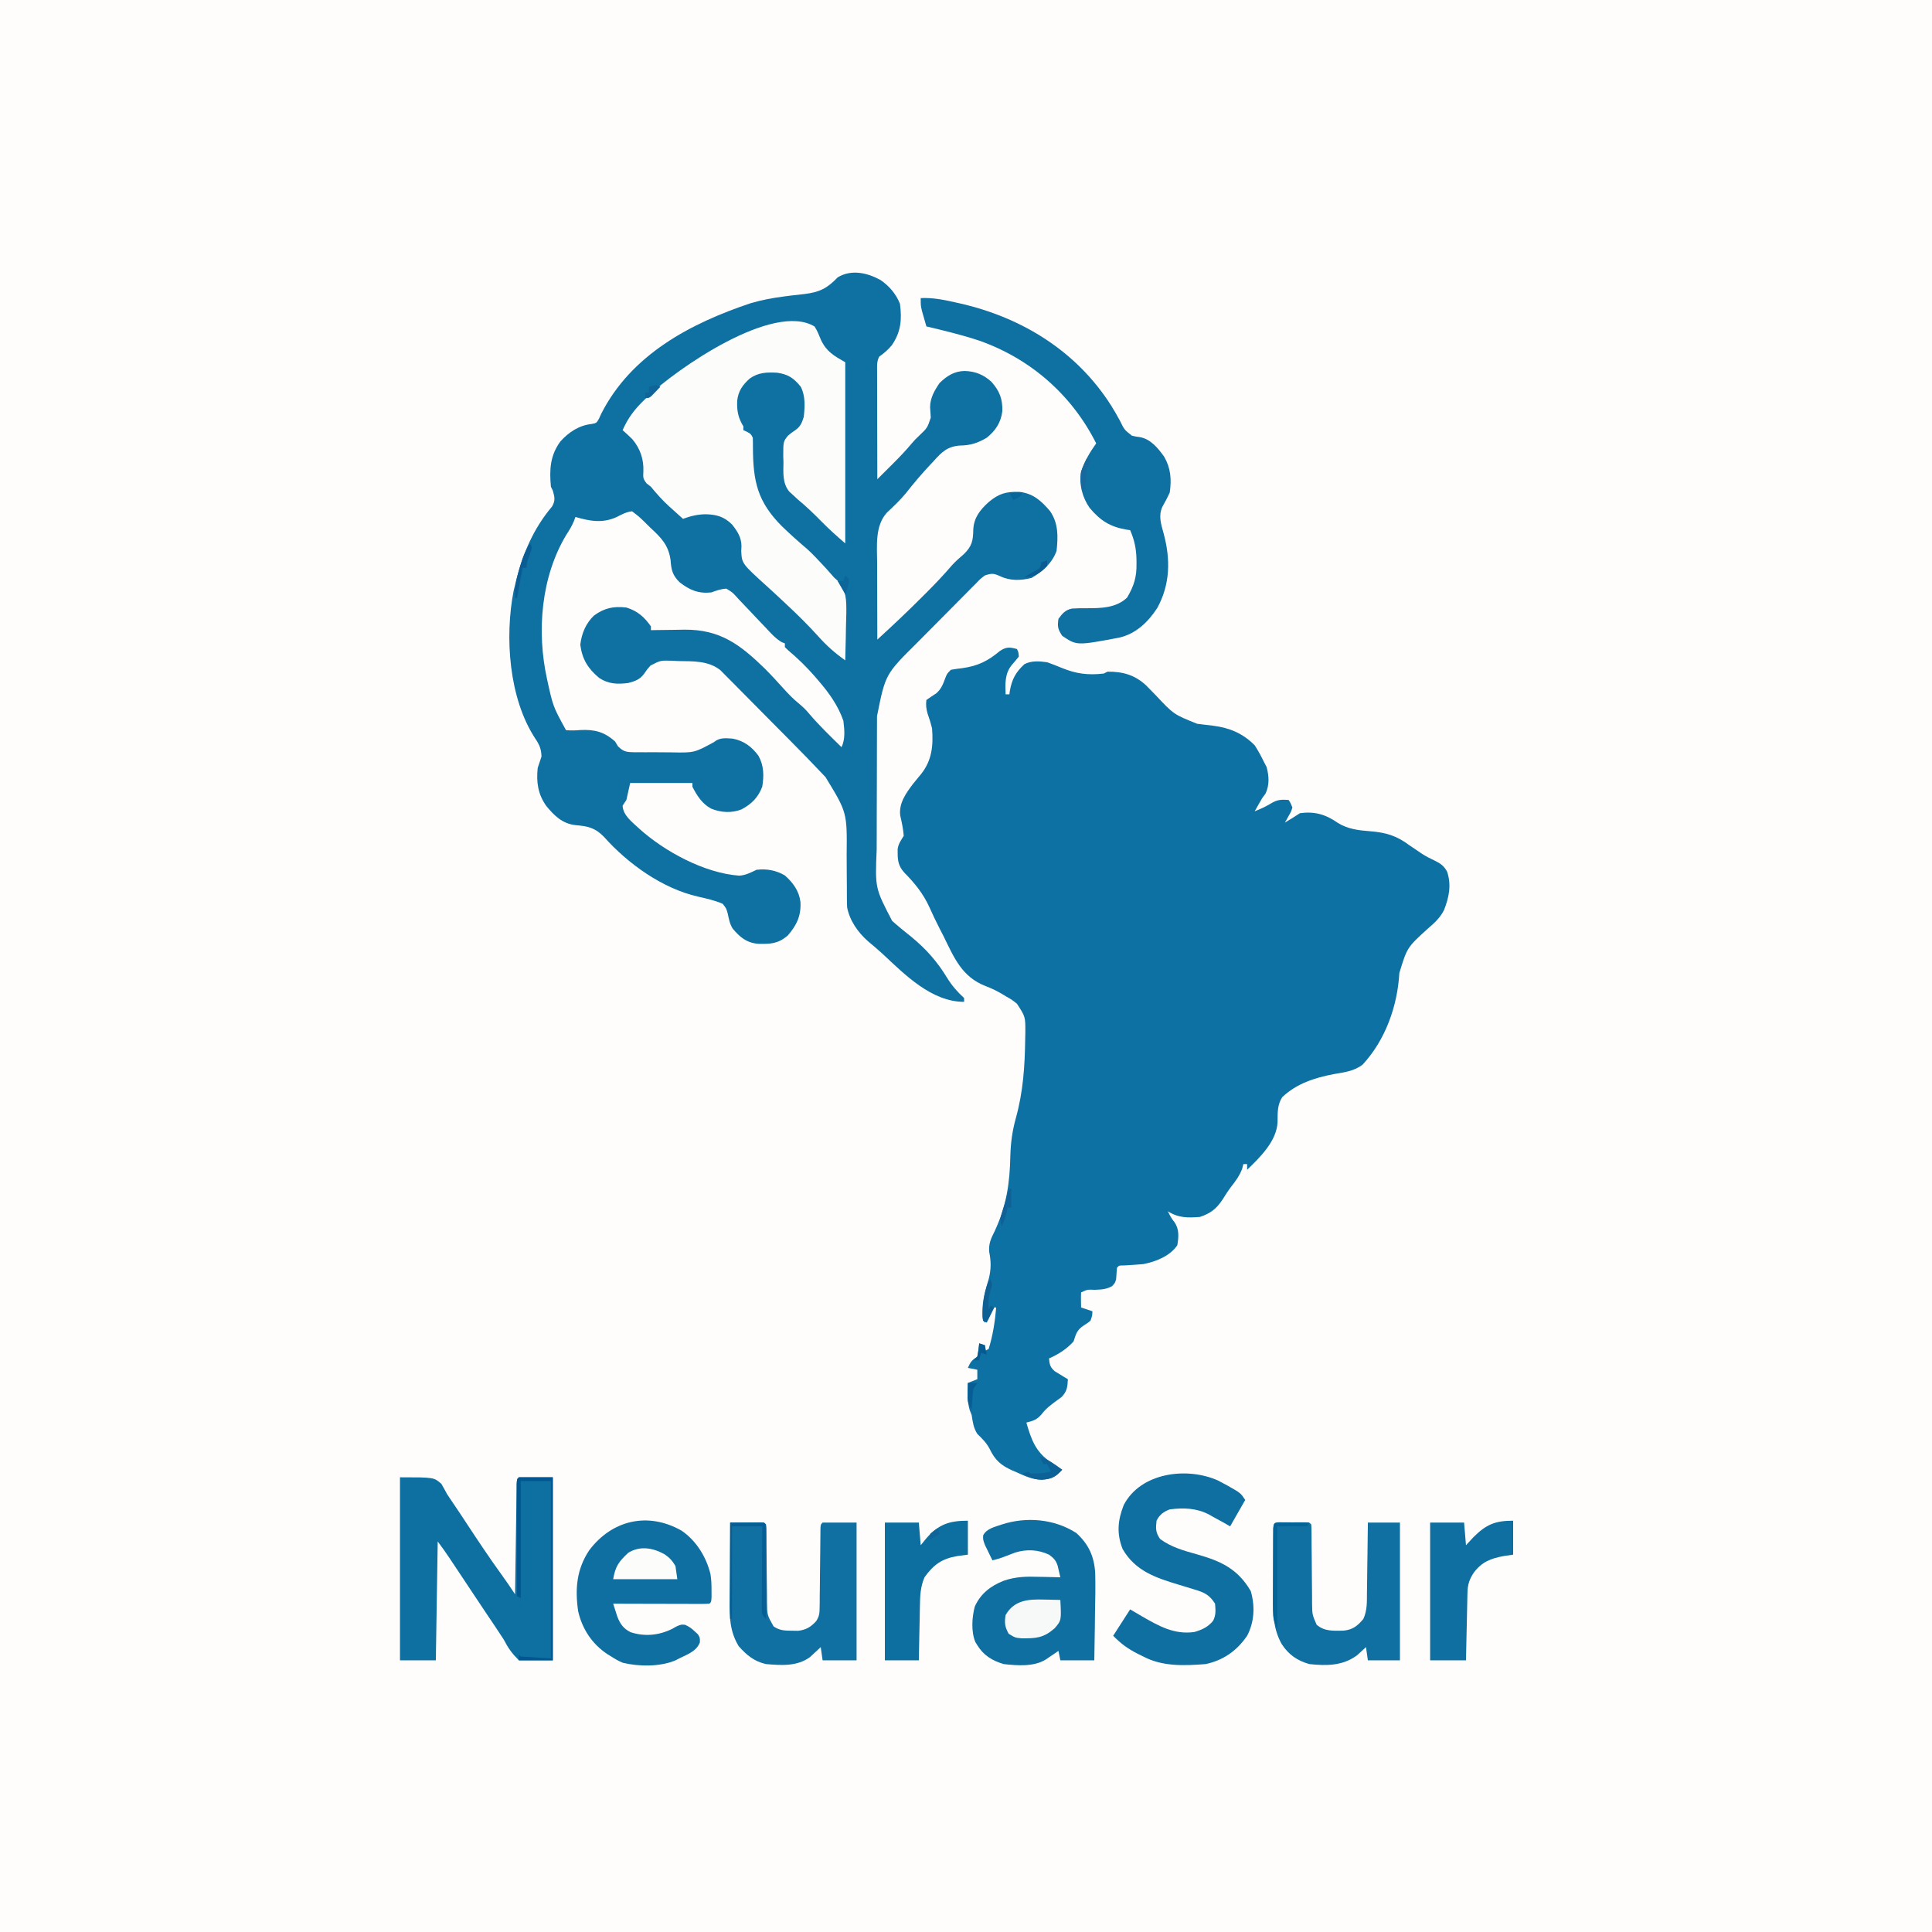 <?xml version="1.0" encoding="UTF-8"?>
<svg version="1.1" xmlns="http://www.w3.org/2000/svg" width="1024" height="1024">
<rect width="100%" height="100%" fill="#333333" stroke="none"/>
<path d="M0 0 C337.92 0 675.84 0 1024 0 C1024 337.92 1024 675.84 1024 1024 C686.08 1024 348.16 1024 0 1024 C0 686.08 0 348.16 0 0 Z " fill="#FEFDFC" transform="translate(0,0)"/>
<path d="M0 0 C0.812 1.625 0.812 1.625 1 4 C-0.21 5.504 -1.428 7.003 -2.719 8.438 C-6.504 13.054 -6.194 18.369 -6 24 C-5.34 24 -4.68 24 -4 24 C-3.925 23.432 -3.85 22.863 -3.773 22.277 C-2.721 16.099 -0.642 12.238 4 8 C7.839 6.08 11.822 6.427 16 7 C18.626 7.944 21.179 8.927 23.75 10 C31.334 13.142 37.735 13.946 46 13 C46.66 12.67 47.32 12.34 48 12 C56.124 11.924 62.436 13.722 68.438 19.242 C70.156 20.966 71.858 22.708 73.543 24.465 C83.095 34.635 83.095 34.635 95.508 39.613 C96.413 39.727 97.318 39.841 98.25 39.959 C100.142 40.192 102.035 40.416 103.93 40.631 C112.748 41.77 119.628 44.628 126 51 C127.904 53.896 129.484 56.887 131 60 C131.433 60.825 131.866 61.65 132.312 62.5 C133.629 67.286 133.907 72.095 131.75 76.625 C131.173 77.409 130.595 78.192 130 79 C129.258 80.263 128.529 81.535 127.812 82.812 C127.214 83.864 126.616 84.916 126 86 C130.944 83.968 130.944 83.968 135.562 81.312 C138.545 79.706 140.662 79.767 144 80 C145.117 81.734 145.117 81.734 146 84 C145.32 86.141 145.32 86.141 144.125 88.25 C143.736 88.956 143.346 89.663 142.945 90.391 C142.477 91.187 142.477 91.187 142 92 C144.712 90.387 147.374 88.751 150 87 C157.689 85.965 163.579 87.598 169.938 92.062 C175.272 95.437 181.067 96.111 187.24 96.581 C195.549 97.239 201.229 98.916 208 104 C209.536 105.05 211.078 106.092 212.625 107.125 C213.352 107.62 214.079 108.115 214.828 108.625 C216.957 109.973 219.094 111.059 221.375 112.125 C224.47 113.608 226.305 114.909 228 118 C230.363 125.089 229.027 131.589 226.336 138.422 C224.258 142.433 221.4 145.096 218 148 C206.829 158.121 206.829 158.121 202.688 171.688 C201.69 189.272 195.316 207.165 183.273 220.215 C178.75 223.767 173.421 224.353 167.875 225.312 C157.807 227.236 148.227 230.324 140.633 237.496 C137.926 241.647 138.204 245.835 138.137 250.676 C137.722 260.752 128.924 269.342 122 276 C122 275.01 122 274.02 122 273 C121.34 273 120.68 273 120 273 C119.794 273.825 119.588 274.65 119.375 275.5 C117.912 279.225 116.1 281.737 113.641 284.848 C111.944 287.074 110.481 289.376 109 291.75 C105.779 296.653 102.631 299.123 97 301 C90.659 301.518 85.503 301.569 80 298 C81.015 300.186 81.984 301.981 83.543 303.832 C86.086 307.616 85.734 311.619 85 316 C81.122 321.755 73.699 324.68 67 326 C63.603 326.299 60.205 326.507 56.801 326.719 C54.097 326.692 54.097 326.692 53 328 C52.839 329.996 52.681 331.993 52.574 333.992 C52 336 52 336 50.375 337.719 C47.285 339.386 44.807 339.476 41.312 339.625 C37.338 339.455 37.338 339.455 34 341 C33.929 342.352 33.916 343.708 33.938 345.062 C33.958 346.362 33.979 347.661 34 349 C35.98 349.66 37.96 350.32 40 351 C39.938 353.188 39.938 353.188 39 356 C37.445 357.234 37.445 357.234 35.562 358.438 C31.831 360.85 31.379 362.778 30 367 C26.319 371.077 22.018 373.797 17 376 C17.304 379.245 17.563 380.619 20.066 382.801 C20.89 383.3 21.714 383.799 22.562 384.312 C23.389 384.824 24.215 385.336 25.066 385.863 C26.024 386.426 26.024 386.426 27 387 C26.78 391.213 26.602 393.369 23.637 396.477 C22.663 397.186 21.69 397.895 20.688 398.625 C17.688 400.844 15.26 402.653 13.02 405.648 C10.578 408.491 8.584 409.104 5 410 C7.606 419.035 9.915 425.626 18 431 C18.61 431.429 19.219 431.859 19.848 432.301 C21.208 433.236 22.6 434.125 24 435 C20.521 438.719 18.566 439.873 13.391 440.293 C8.325 440.222 4.287 438.419 -0.25 436.312 C-1.039 435.973 -1.828 435.633 -2.641 435.283 C-8.483 432.643 -11.617 429.887 -14.438 424 C-16.18 420.655 -18.314 418.617 -21 416 C-23.061 412.805 -23.405 409.722 -24 406 C-24.351 405.113 -24.701 404.226 -25.062 403.312 C-26.411 398.546 -26.158 393.921 -26 389 C-24.35 388.34 -22.7 387.68 -21 387 C-21 385.35 -21 383.7 -21 382 C-22.65 381.67 -24.3 381.34 -26 381 C-24.63 377.839 -24.011 377.007 -21 375 C-20.264 371.432 -20.264 371.432 -20 368 C-19.01 368.33 -18.02 368.66 -17 369 C-17 369.99 -17 370.98 -17 372 C-16.34 371.67 -15.68 371.34 -15 371 C-12.775 363.847 -11.631 356.448 -11 349 C-11.66 349 -12.32 349 -13 349 C-13.289 349.949 -13.578 350.897 -13.875 351.875 C-15 355 -15 355 -17 357 C-18.627 355.373 -18.249 353.626 -18.312 351.375 C-18.288 345.097 -16.696 339.523 -14.875 333.578 C-13.668 328.642 -13.698 324.501 -14.699 319.527 C-15.073 315.144 -13.74 312.362 -11.812 308.562 C-5.548 295.077 -3.782 283.239 -3.5 268.498 C-3.298 261.545 -2.423 255.26 -0.562 248.562 C3.295 234.626 4.178 221.198 4.375 206.75 C4.401 205.583 4.427 204.415 4.454 203.213 C4.478 194.86 4.478 194.86 0 188 C-2.729 185.835 -2.729 185.835 -5.875 184.062 C-6.44 183.717 -7.005 183.371 -7.588 183.014 C-10.539 181.25 -13.306 179.885 -16.543 178.672 C-29.208 173.78 -33.274 163.659 -39 152 C-39.619 150.793 -40.241 149.587 -40.867 148.383 C-42.782 144.642 -44.612 140.884 -46.301 137.035 C-49.712 129.568 -54.015 124.278 -59.707 118.496 C-63.278 114.609 -63.263 111.233 -63.238 106.203 C-62.923 103.292 -61.5 101.479 -60 99 C-60.281 95.276 -61.04 91.826 -61.875 88.188 C-62.641 81.667 -58.78 76.343 -54.988 71.352 C-53.602 69.645 -52.206 67.945 -50.801 66.254 C-44.983 58.973 -44.276 51.019 -45 42 C-45.643 39.358 -46.42 36.846 -47.344 34.289 C-48.092 31.68 -48.341 29.698 -48 27 C-46.29 25.816 -44.574 24.639 -42.816 23.527 C-40.029 21.183 -39.07 18.343 -37.824 14.988 C-37 13 -37 13 -35 11 C-32.97 10.638 -30.924 10.358 -28.875 10.125 C-20.585 8.954 -15.385 6.321 -9 1 C-5.661 -1.191 -3.821 -1.061 0 0 Z " fill="#0E71A3" transform="translate(539,344)"/>
<path d="M0 0 C4.589 3.165 8.196 7.36 10.266 12.562 C11.365 20.959 10.792 27.542 5.93 34.57 C3.942 36.95 1.821 38.81 -0.734 40.562 C-2.108 43.309 -1.854 45.499 -1.848 48.573 C-1.848 49.834 -1.848 51.095 -1.848 52.394 C-1.843 53.776 -1.837 55.158 -1.832 56.539 C-1.83 57.949 -1.829 59.358 -1.828 60.768 C-1.824 64.48 -1.814 68.192 -1.803 71.904 C-1.793 75.691 -1.788 79.478 -1.783 83.266 C-1.772 90.698 -1.755 98.13 -1.734 105.562 C0.354 103.486 2.441 101.407 4.527 99.328 C5.115 98.744 5.704 98.159 6.309 97.557 C9.903 93.973 13.387 90.348 16.633 86.441 C18.266 84.562 18.266 84.562 20.461 82.465 C24.776 78.362 24.776 78.362 26.594 72.898 C26.5 71.045 26.38 69.193 26.234 67.344 C26.29 62.422 28.541 58.559 31.266 54.562 C35.122 50.8 39.05 48.286 44.516 48.188 C50.165 48.336 54.646 50.135 58.805 53.988 C63.073 58.819 64.71 63.055 64.516 69.512 C63.78 75.548 60.909 79.827 56.266 83.562 C51.53 86.398 47.49 87.674 41.969 87.711 C35.364 88.242 32.424 91.142 28.141 95.938 C27.112 97.026 27.112 97.026 26.062 98.137 C21.596 102.917 17.391 107.878 13.363 113.031 C10.295 116.733 6.839 119.991 3.332 123.273 C-3.077 130.373 -1.873 140.895 -1.832 149.84 C-1.831 151.006 -1.829 152.173 -1.828 153.375 C-1.822 157.083 -1.81 160.792 -1.797 164.5 C-1.792 167.021 -1.787 169.543 -1.783 172.064 C-1.772 178.23 -1.755 184.396 -1.734 190.562 C6.396 183.14 14.373 175.615 22.141 167.812 C23.025 166.932 23.909 166.052 24.82 165.145 C29.311 160.647 33.622 156.078 37.755 151.251 C39.72 149.054 41.911 147.174 44.141 145.25 C48.467 141.019 49.026 138.112 49.125 132.199 C49.461 125.897 52.722 121.8 57.266 117.688 C62.629 113.183 66.472 112.091 73.453 112.258 C80.85 113.059 85.121 116.967 89.82 122.465 C94.272 128.926 94.098 135.974 93.266 143.562 C90.908 150.079 85.892 154.447 80.016 157.875 C74.437 159.27 68.719 159.512 63.453 157 C59.846 155.373 58.932 155.362 55.266 156.562 C52.908 158.337 52.908 158.337 50.678 160.68 C49.8 161.555 48.922 162.43 48.018 163.332 C47.071 164.295 46.125 165.259 45.18 166.223 C44.195 167.212 43.21 168.2 42.225 169.188 C40.159 171.261 38.101 173.34 36.047 175.425 C33.434 178.077 30.811 180.718 28.183 183.355 C25.658 185.891 23.137 188.431 20.617 190.973 C20.145 191.448 19.673 191.924 19.187 192.413 C2.534 208.946 2.534 208.946 -1.896 231.119 C-1.9 232.076 -1.905 233.033 -1.911 234.019 C-1.925 237.181 -1.932 240.342 -1.938 243.504 C-1.943 245.71 -1.949 247.916 -1.955 250.122 C-1.965 254.75 -1.971 259.378 -1.975 264.005 C-1.98 269.91 -2.004 275.816 -2.033 281.721 C-2.051 286.281 -2.056 290.841 -2.058 295.4 C-2.061 297.576 -2.069 299.751 -2.082 301.927 C-2.921 322.29 -2.921 322.29 6.121 339.645 C9.46 342.631 12.942 345.426 16.434 348.23 C24.116 354.557 29.979 361.195 35.133 369.644 C37.771 373.941 40.583 377.163 44.266 380.562 C44.266 381.223 44.266 381.882 44.266 382.562 C27.048 382.562 12.925 368.213 1.16 357.223 C-1.372 354.896 -3.967 352.698 -6.609 350.5 C-11.992 345.754 -16.286 339.678 -17.734 332.562 C-17.822 330.952 -17.859 329.338 -17.86 327.725 C-17.864 326.766 -17.868 325.807 -17.872 324.819 C-17.873 323.787 -17.874 322.755 -17.875 321.691 C-17.893 319.485 -17.913 317.279 -17.934 315.072 C-17.962 311.61 -17.984 308.148 -17.985 304.686 C-17.753 282.175 -17.753 282.175 -29.166 263.491 C-29.693 262.929 -30.221 262.366 -30.765 261.786 C-36.433 255.767 -42.216 249.861 -48.035 243.988 C-48.866 243.149 -48.866 243.149 -49.714 242.294 C-52.63 239.351 -55.55 236.412 -58.472 233.475 C-60.871 231.062 -63.263 228.642 -65.649 226.216 C-68.563 223.253 -71.489 220.302 -74.424 217.36 C-75.531 216.246 -76.633 215.129 -77.731 214.007 C-79.261 212.445 -80.807 210.899 -82.357 209.357 C-83.229 208.477 -84.101 207.596 -84.999 206.69 C-91.442 201.679 -99.431 202.074 -107.234 201.938 C-108.337 201.879 -109.439 201.821 -110.574 201.762 C-116.695 201.589 -116.695 201.589 -121.958 204.317 C-123.823 206.422 -123.823 206.422 -125.319 208.639 C-127.62 211.765 -130.057 212.565 -133.734 213.562 C-139.435 214.29 -144.27 214.15 -149.137 210.895 C-155.093 205.928 -158.128 201.067 -159.172 193.312 C-158.485 187.426 -156.285 182.012 -151.949 177.848 C-146.365 173.757 -141.465 172.788 -134.734 173.562 C-128.837 175.402 -125.222 178.549 -121.734 183.562 C-121.734 184.222 -121.734 184.882 -121.734 185.562 C-120.495 185.539 -120.495 185.539 -119.231 185.515 C-116.119 185.463 -113.006 185.426 -109.894 185.398 C-107.903 185.375 -105.912 185.337 -103.922 185.299 C-85.041 185.156 -74.49 193.185 -61.438 205.856 C-57.919 209.38 -54.549 213.047 -51.223 216.754 C-48.79 219.45 -46.362 221.953 -43.547 224.254 C-41.278 226.116 -39.51 227.809 -37.672 230.062 C-32.409 236.254 -26.515 241.86 -20.734 247.562 C-18.595 243.283 -19.175 238.196 -19.734 233.562 C-22.507 225.592 -27.266 218.903 -32.734 212.562 C-33.437 211.739 -34.139 210.915 -34.863 210.066 C-39.291 205.007 -43.919 200.463 -49.082 196.156 C-49.627 195.63 -50.173 195.104 -50.734 194.562 C-50.734 193.903 -50.734 193.243 -50.734 192.562 C-51.538 192.258 -51.538 192.258 -52.358 191.948 C-55.723 189.986 -58.124 187.217 -60.75 184.391 C-61.93 183.156 -63.111 181.923 -64.293 180.691 C-66.146 178.751 -67.991 176.805 -69.815 174.837 C-71.583 172.936 -73.381 171.068 -75.188 169.203 C-75.724 168.608 -76.261 168.014 -76.814 167.401 C-78.564 165.519 -78.564 165.519 -81.734 163.562 C-84.636 163.685 -87.027 164.585 -89.734 165.562 C-96.593 166.297 -101.17 164.316 -106.504 160.195 C-110.26 156.521 -110.969 153.646 -111.312 148.457 C-112.425 140.437 -116.31 136.524 -122.109 131.188 C-122.973 130.332 -123.837 129.476 -124.727 128.594 C-128.049 125.352 -128.049 125.352 -131.734 122.562 C-134.804 122.868 -137.191 124.237 -139.922 125.625 C-147.441 129.015 -154.036 127.802 -161.734 125.562 C-162.008 126.299 -162.281 127.035 -162.562 127.793 C-163.666 130.401 -164.928 132.519 -166.484 134.875 C-180.02 157.214 -182.357 186.327 -176.789 211.516 C-173.645 225.961 -173.645 225.961 -166.734 238.562 C-164.028 238.781 -161.837 238.747 -159.172 238.5 C-151.645 238.138 -146.524 239.39 -140.734 244.562 C-139.962 245.834 -139.962 245.834 -139.174 247.131 C-136.096 250.199 -134.464 250.182 -130.261 250.283 C-129.413 250.276 -128.565 250.269 -127.691 250.262 C-126.808 250.269 -125.925 250.276 -125.016 250.283 C-123.147 250.291 -121.278 250.286 -119.41 250.269 C-116.573 250.25 -113.741 250.289 -110.904 250.334 C-98.764 250.567 -98.764 250.567 -88.355 244.923 C-85.269 242.332 -82.178 242.812 -78.379 243.051 C-72.408 244.206 -68.34 247.3 -64.734 252.125 C-61.824 257.362 -61.765 262.747 -62.734 268.562 C-64.91 274.24 -68.354 277.701 -73.734 280.562 C-78.9 282.629 -84.799 282.258 -89.859 280.125 C-94.61 277.525 -97.316 273.308 -99.734 268.562 C-99.734 267.902 -99.734 267.243 -99.734 266.562 C-110.624 266.562 -121.514 266.562 -132.734 266.562 C-133.394 269.533 -134.054 272.502 -134.734 275.562 C-135.394 276.553 -136.054 277.543 -136.734 278.562 C-136.502 283.843 -131.595 287.279 -128.016 290.688 C-114.443 302.955 -93.306 314.333 -74.977 315.68 C-71.538 315.5 -68.816 314.016 -65.734 312.562 C-60.242 311.963 -55.51 312.801 -50.734 315.562 C-46.399 319.438 -43.207 323.727 -42.484 329.59 C-42.081 336.971 -44.447 341.932 -49.234 347.438 C-54.327 351.766 -58.26 351.948 -64.828 351.805 C-71.043 351.287 -74.537 348.305 -78.414 343.727 C-79.979 341.161 -80.36 338.868 -80.984 335.938 C-81.791 332.985 -81.791 332.985 -83.734 330.562 C-88.024 328.759 -92.258 327.798 -96.785 326.789 C-115.725 322.467 -133.905 309.366 -146.609 295.125 C-151.337 290.231 -155.118 289.482 -161.754 288.891 C-168.661 288.13 -172.943 283.908 -177.223 278.695 C-181.653 272.444 -182.523 266.114 -181.734 258.562 C-181.079 256.559 -180.415 254.558 -179.734 252.562 C-179.819 248.692 -180.799 246.31 -182.922 243.188 C-197.076 221.772 -199.285 189.129 -194.48 164.609 C-194.234 163.604 -193.988 162.598 -193.734 161.562 C-193.584 160.932 -193.433 160.301 -193.278 159.65 C-189.679 144.977 -183.92 131.607 -174.105 119.992 C-172.289 116.773 -172.771 115.057 -173.734 111.562 C-174.229 110.573 -174.229 110.573 -174.734 109.562 C-175.585 100.522 -175.201 93.039 -169.734 85.562 C-165.345 80.652 -159.86 77.012 -153.191 76.285 C-150.58 75.793 -150.58 75.793 -149.285 73.516 C-148.877 72.624 -148.468 71.732 -148.047 70.812 C-132.177 39.559 -100.868 22.98 -69.012 12.316 C-63.045 10.556 -57.254 9.466 -51.09 8.684 C-49.892 8.527 -48.694 8.371 -47.459 8.21 C-45.068 7.91 -42.673 7.637 -40.275 7.396 C-32.295 6.416 -28.245 4.333 -22.734 -1.438 C-15.494 -5.82 -6.982 -3.864 0 0 Z " fill="#0F70A2" transform="translate(466.734,148.438)"/>
<path d="M0 0 C1.453 2.252 2.371 4.628 3.383 7.102 C6.322 13.324 10.282 15.527 16.25 18.938 C16.25 50.617 16.25 82.297 16.25 114.938 C11.72 111.054 7.453 107.246 3.312 103 C-0.619 99.009 -4.594 95.186 -8.934 91.633 C-9.533 91.073 -10.132 90.514 -10.75 89.938 C-11.633 89.131 -12.516 88.324 -13.426 87.492 C-17.11 82.961 -16.554 77.512 -16.5 71.938 C-16.536 70.87 -16.572 69.803 -16.609 68.703 C-16.609 61.048 -16.609 61.048 -14.207 57.944 C-12.324 56.352 -12.324 56.352 -10.444 55.084 C-7.564 53.135 -6.783 51.22 -5.75 47.938 C-5.141 42.475 -4.793 36.965 -7.312 31.938 C-11.099 27.278 -13.968 25.346 -19.812 24.488 C-25.379 24.198 -29.718 24.292 -34.375 27.562 C-38.168 31.004 -40.427 34.114 -41.023 39.328 C-41.232 44.694 -40.564 48.247 -37.75 52.938 C-37.75 53.597 -37.75 54.258 -37.75 54.938 C-37.111 55.226 -36.471 55.515 -35.812 55.812 C-33.75 56.938 -33.75 56.938 -32.75 58.938 C-32.679 60.66 -32.665 62.385 -32.68 64.109 C-32.599 82.239 -30.24 92.882 -17.312 105.875 C-12.939 110.105 -8.42 114.142 -3.777 118.074 C-0.913 120.707 1.729 123.525 4.375 126.375 C4.866 126.901 5.358 127.427 5.864 127.969 C6.848 129.044 7.814 130.136 8.76 131.244 C10.224 132.97 10.224 132.97 11.939 134.479 C16.997 139.713 16.86 145.095 16.823 151.994 C16.777 154.476 16.702 156.956 16.625 159.438 C16.595 161.135 16.567 162.833 16.543 164.531 C16.477 168.668 16.374 172.802 16.25 176.938 C10.794 173.103 6.23 169.043 1.812 164.062 C-3.306 158.435 -8.616 153.115 -14.188 147.938 C-14.893 147.275 -15.599 146.613 -16.326 145.931 C-19.184 143.252 -22.043 140.577 -24.95 137.951 C-38.525 125.677 -38.525 125.677 -38.875 119.062 C-38.815 117.763 -38.815 117.763 -38.754 116.438 C-38.747 111.852 -40.945 108.437 -43.75 104.938 C-48 100.737 -51.959 99.632 -57.875 99.5 C-62.192 99.597 -65.702 100.442 -69.75 101.938 C-71.65 100.234 -73.545 98.525 -75.438 96.812 C-75.968 96.338 -76.498 95.864 -77.045 95.375 C-80.631 92.119 -83.681 88.683 -86.75 84.938 C-87.513 84.339 -88.276 83.741 -89.062 83.125 C-91.04 80.562 -90.898 79.934 -90.75 76.812 C-90.484 70.344 -92.413 64.74 -96.574 59.75 C-98.247 58.067 -99.966 56.499 -101.75 54.938 C-98.919 48.521 -95.561 44.074 -90.562 39.188 C-89.861 38.496 -89.159 37.805 -88.435 37.094 C-73.527 22.781 -21.919 -13.308 0 0 Z " fill="#FCFCFB" transform="translate(431.75,173.062)"/>
<path d="M0 0 C6.254 -0.304 11.91 0.823 18 2.188 C19.536 2.531 19.536 2.531 21.103 2.882 C53.749 10.375 82.586 28.142 100.834 56.801 C102.525 59.505 104.122 62.229 105.617 65.047 C107.934 69.787 107.934 69.787 111.934 72.914 C113.987 73.401 113.987 73.401 116.051 73.664 C121.859 74.665 125.723 79.483 129 84 C132.517 90.064 133.001 96.073 132 103 C130.846 105.666 129.479 108.113 128.059 110.645 C125.888 115.474 127.42 119.868 128.754 124.773 C132.439 138.339 132.281 151.685 125.375 164.25 C120.467 171.794 113.948 178.026 105 180 C82.695 184.194 82.695 184.194 75 179 C72.655 175.482 72.42 174.142 73 170 C75.036 167.18 76.637 165.284 80.141 164.554 C82.686 164.389 85.199 164.352 87.75 164.375 C95.448 164.375 103.493 164.322 109.375 158.75 C113.055 152.522 114.51 147.791 114.375 140.625 C114.369 139.881 114.363 139.138 114.357 138.371 C114.225 132.759 113.26 128.179 111 123 C110.348 122.902 109.695 122.804 109.023 122.703 C100.357 121.22 95.191 117.937 89.547 111.207 C85.648 105.645 83.825 98.741 85 92 C86.834 86.489 89.628 81.697 93 77 C80.089 51.279 58.159 32.101 31 22.539 C21.823 19.499 12.399 17.237 3 15 C2.494 13.252 1.995 11.501 1.5 9.75 C1.222 8.775 0.943 7.801 0.656 6.797 C0 4 0 4 0 0 Z " fill="#0F70A2" transform="translate(488,158)"/>
<path d="M0 0 C18 0 18 0 21.949 3.488 C23.004 5.304 24.015 7.145 25 9 C26.22 10.878 27.485 12.722 28.752 14.569 C31.152 18.078 33.475 21.637 35.812 25.188 C41.627 34.009 47.464 42.792 53.662 51.35 C56.195 54.849 58.625 58.394 61 62 C61.01 61.238 61.021 60.476 61.031 59.691 C61.129 52.524 61.232 45.358 61.339 38.192 C61.395 34.507 61.448 30.822 61.497 27.137 C61.545 23.584 61.597 20.031 61.653 16.478 C61.673 15.12 61.692 13.761 61.709 12.403 C61.733 10.506 61.764 8.61 61.795 6.713 C61.81 5.632 61.826 4.55 61.842 3.436 C62 1 62 1 63 0 C68.94 0 74.88 0 81 0 C81 32.01 81 64.02 81 97 C75.06 97 69.12 97 63 97 C59.148 93.095 57.439 90.682 55 86 C53.522 83.703 52.028 81.432 50.496 79.172 C49.604 77.846 48.713 76.519 47.822 75.193 C47.359 74.507 46.897 73.82 46.42 73.113 C44.039 69.57 41.679 66.013 39.316 62.457 C38.36 61.02 37.404 59.583 36.447 58.146 C34.99 55.957 33.532 53.767 32.076 51.577 C30.637 49.411 29.195 47.247 27.754 45.082 C27.32 44.428 26.885 43.774 26.438 43.1 C24.367 39.994 22.241 36.988 20 34 C19.67 54.79 19.34 75.58 19 97 C12.73 97 6.46 97 0 97 C0 64.99 0 32.98 0 0 Z " fill="#0E6FA1" transform="translate(212,783)"/>
<path d="M0 0 C1.172 0.632 1.172 0.632 2.367 1.277 C3.293 1.771 4.218 2.265 5.172 2.773 C11.92 6.606 11.92 6.606 14.367 10.277 C11.727 14.897 9.087 19.517 6.367 24.277 C5.068 23.535 3.768 22.792 2.43 22.027 C0.743 21.108 -0.944 20.192 -2.633 19.277 C-3.329 18.874 -4.025 18.47 -4.742 18.055 C-11.419 14.553 -18.223 14.353 -25.633 15.277 C-28.918 16.528 -31.022 18.057 -32.633 21.277 C-33.1 25.402 -33.166 27.514 -30.758 30.965 C-24.889 35.308 -18.266 37.125 -11.315 39.081 C1.427 42.678 10.362 46.72 17.305 58.59 C19.585 66.503 19.255 74.921 15.367 82.277 C9.947 90.206 2.803 95.265 -6.633 97.277 C-17.841 98.14 -29.501 98.667 -39.633 93.277 C-41.077 92.572 -41.077 92.572 -42.551 91.852 C-47.994 89.069 -51.168 86.742 -55.633 82.277 C-52.663 77.657 -49.693 73.037 -46.633 68.277 C-44.529 69.515 -42.425 70.752 -40.258 72.027 C-31.352 77.136 -23.237 81.772 -12.633 80.277 C-8.678 79.177 -5.212 77.573 -2.633 74.277 C-1.083 71.177 -1.343 68.698 -1.633 65.277 C-4.52 60.614 -7.27 59.321 -12.445 57.777 C-13.427 57.472 -13.427 57.472 -14.428 57.16 C-16.492 56.517 -18.562 55.896 -20.633 55.277 C-32.951 51.564 -43.886 48.009 -50.633 36.277 C-53.875 28.024 -53.206 21.04 -50.023 12.961 C-41.084 -4.29 -16.488 -7.401 0 0 Z " fill="#0F6FA1" transform="translate(645.633,784.723)"/>
<path d="M0 0 C6.601 5.978 9.558 12.545 10.044 21.352 C10.227 28.321 10.087 35.282 9.938 42.25 C9.907 44.7 9.88 47.151 9.855 49.602 C9.79 55.569 9.686 61.534 9.562 67.5 C3.623 67.5 -2.317 67.5 -8.438 67.5 C-8.768 65.85 -9.098 64.2 -9.438 62.5 C-10.36 63.132 -10.36 63.132 -11.301 63.777 C-12.109 64.325 -12.917 64.873 -13.75 65.438 C-14.951 66.255 -14.951 66.255 -16.176 67.09 C-22.431 70.99 -31.282 70.296 -38.438 69.5 C-44.458 67.73 -49.094 64.933 -52.438 59.5 C-52.791 58.929 -53.144 58.358 -53.508 57.77 C-55.789 52.2 -55.294 44.761 -53.785 39.016 C-50.692 32.166 -45.374 28.042 -38.484 25.344 C-32.173 23.126 -26.378 23.039 -19.75 23.25 C-18.655 23.268 -17.56 23.286 -16.432 23.305 C-13.766 23.351 -11.102 23.417 -8.438 23.5 C-8.878 21.593 -8.878 21.593 -9.328 19.648 C-9.493 18.933 -9.659 18.219 -9.829 17.482 C-10.718 14.586 -11.999 13.261 -14.438 11.5 C-20.272 8.786 -26.197 8.53 -32.32 10.363 C-34.21 11.056 -36.09 11.776 -37.957 12.527 C-40.114 13.373 -42.179 14 -44.438 14.5 C-45.306 12.757 -46.157 11.005 -47 9.25 C-47.476 8.275 -47.951 7.301 -48.441 6.297 C-49.438 3.5 -49.438 3.5 -49.34 1.273 C-47.481 -2.379 -43.103 -3.214 -39.438 -4.5 C-26.435 -8.723 -11.605 -7.457 0 0 Z " fill="#0F6FA0" transform="translate(570.438,812.5)"/>
<path d="M0 0 C7.793 5.308 13.08 13.912 15.312 23.027 C15.799 26.045 15.879 28.909 15.871 31.965 C15.875 33.55 15.875 33.55 15.879 35.168 C15.746 37.715 15.746 37.715 14.746 38.715 C13.15 38.808 11.55 38.832 9.951 38.828 C8.93 38.828 7.909 38.828 6.857 38.828 C5.747 38.823 4.636 38.818 3.492 38.812 C2.362 38.811 1.231 38.81 0.066 38.808 C-3.561 38.803 -7.189 38.79 -10.816 38.777 C-13.269 38.772 -15.721 38.768 -18.174 38.764 C-24.201 38.753 -30.227 38.736 -36.254 38.715 C-35.798 40.155 -35.336 41.594 -34.871 43.031 C-34.614 43.832 -34.358 44.634 -34.093 45.459 C-32.64 49.364 -30.767 51.974 -27.004 53.816 C-19.6 56.235 -12.133 55.507 -5.191 52.152 C-3.906 51.439 -3.906 51.439 -2.594 50.711 C-0.254 49.715 -0.254 49.715 1.848 49.891 C3.992 50.822 5.376 51.844 7.059 53.465 C7.591 53.955 8.123 54.445 8.672 54.949 C9.746 56.715 9.746 56.715 9.695 59.223 C7.886 63.972 3.085 65.546 -1.254 67.715 C-1.924 68.06 -2.595 68.406 -3.285 68.762 C-11.455 72.198 -22.602 72.07 -31.137 70.023 C-33.362 69.097 -35.25 68.051 -37.254 66.715 C-37.935 66.302 -38.615 65.89 -39.316 65.465 C-47.408 60.07 -52.668 52.153 -54.82 42.703 C-56.534 30.892 -55.649 20.5 -49.004 10.465 C-36.932 -5.648 -17.788 -10.143 0 0 Z " fill="#0F6FA1" transform="translate(361.254,811.285)"/>
<path d="M0 0 C2.979 -0.027 5.958 -0.047 8.938 -0.062 C9.788 -0.071 10.638 -0.079 11.514 -0.088 C12.323 -0.091 13.131 -0.094 13.965 -0.098 C14.714 -0.103 15.463 -0.108 16.234 -0.114 C18 0 18 0 19 1 C19.107 2.508 19.146 4.021 19.158 5.532 C19.168 6.497 19.178 7.462 19.189 8.456 C19.196 9.507 19.203 10.558 19.211 11.641 C19.239 13.848 19.268 16.055 19.297 18.262 C19.338 21.755 19.375 25.249 19.401 28.743 C19.429 32.105 19.475 35.466 19.523 38.828 C19.527 39.871 19.53 40.914 19.533 41.988 C19.596 49.001 19.596 49.001 23 55 C26.177 57.262 29.103 57.298 32.938 57.312 C33.957 57.329 34.977 57.346 36.027 57.363 C40.241 56.848 42.791 55.345 45.618 52.2 C47.252 49.598 47.388 48.116 47.417 45.064 C47.433 44.086 47.45 43.109 47.467 42.102 C47.47 41.054 47.473 40.006 47.477 38.926 C47.5 37.306 47.5 37.306 47.524 35.654 C47.571 32.207 47.599 28.76 47.625 25.312 C47.661 21.854 47.702 18.396 47.748 14.939 C47.775 12.786 47.796 10.634 47.811 8.482 C47.827 7.029 47.827 7.029 47.842 5.548 C47.849 4.692 47.855 3.836 47.862 2.954 C48 1 48 1 49 0 C54.94 0 60.88 0 67 0 C67 24.09 67 48.18 67 73 C61.06 73 55.12 73 49 73 C48.505 69.535 48.505 69.535 48 66 C47.492 66.482 46.984 66.964 46.461 67.461 C45.773 68.093 45.084 68.724 44.375 69.375 C43.702 70.001 43.029 70.628 42.336 71.273 C35.509 76.32 27.094 75.667 19 75 C12.699 73.576 8.728 70.249 4.508 65.488 C-0.153 57.796 -0.413 50.111 -0.293 41.309 C-0.289 40.123 -0.284 38.937 -0.28 37.715 C-0.263 33.956 -0.226 30.197 -0.188 26.438 C-0.172 23.877 -0.159 21.316 -0.146 18.756 C-0.114 12.504 -0.063 6.252 0 0 Z " fill="#0F70A1" transform="translate(387,807)"/>
<path d="M0 0 C0.804 -0.001 1.609 -0.003 2.438 -0.004 C3.283 -0 4.129 0.004 5 0.008 C6.268 0.002 6.268 0.002 7.562 -0.004 C8.367 -0.003 9.171 -0.001 10 0 C10.742 0.001 11.485 0.002 12.25 0.003 C14 0.133 14 0.133 15 1.133 C15.102 2.672 15.136 4.215 15.142 5.757 C15.149 6.742 15.156 7.726 15.163 8.741 C15.167 9.814 15.171 10.887 15.176 11.992 C15.199 14.245 15.223 16.497 15.248 18.75 C15.283 22.316 15.312 25.882 15.326 29.448 C15.341 32.88 15.382 36.311 15.426 39.742 C15.424 40.807 15.422 41.872 15.42 42.969 C15.513 48.909 15.513 48.909 17.848 54.282 C22.068 57.911 26.733 57.465 32.047 57.414 C36.965 56.946 39.552 54.883 42.62 51.175 C44.707 46.574 44.481 42.143 44.512 37.145 C44.53 36.086 44.548 35.028 44.566 33.937 C44.62 30.565 44.654 27.193 44.688 23.82 C44.721 21.531 44.755 19.241 44.791 16.951 C44.876 11.345 44.943 5.739 45 0.133 C50.61 0.133 56.22 0.133 62 0.133 C62 24.223 62 48.313 62 73.133 C56.39 73.133 50.78 73.133 45 73.133 C44.505 69.668 44.505 69.668 44 66.133 C43.576 66.531 43.152 66.929 42.715 67.34 C42.128 67.87 41.542 68.399 40.938 68.945 C40.369 69.467 39.801 69.989 39.215 70.527 C31.476 76.137 23.115 76.069 14 75.133 C7.595 73.361 2.883 70.063 -0.717 64.451 C-5.006 56.704 -5.429 48.713 -5.328 40.035 C-5.326 38.92 -5.324 37.804 -5.322 36.655 C-5.316 34.318 -5.302 31.981 -5.281 29.644 C-5.25 26.05 -5.24 22.456 -5.234 18.861 C-5.225 16.586 -5.215 14.311 -5.203 12.035 C-5.199 10.956 -5.195 9.877 -5.19 8.765 C-5.181 7.777 -5.171 6.788 -5.161 5.769 C-5.154 4.896 -5.147 4.022 -5.14 3.122 C-4.886 -0.487 -3.182 0.005 0 0 Z " fill="#0F70A1" transform="translate(680,806.867)"/>
<path d="M0 0 C0 5.94 0 11.88 0 18 C-1.671 18.247 -3.341 18.495 -5.062 18.75 C-11.882 20.019 -16.613 21.824 -20.875 27.562 C-23.164 30.965 -24.115 33.918 -24.205 38.012 C-24.225 38.813 -24.245 39.614 -24.266 40.439 C-24.291 41.728 -24.291 41.728 -24.316 43.043 C-24.337 43.927 -24.358 44.81 -24.379 45.721 C-24.445 48.543 -24.504 51.365 -24.562 54.188 C-24.606 56.101 -24.649 58.014 -24.693 59.928 C-24.801 64.618 -24.9 69.309 -25 74 C-31.27 74 -37.54 74 -44 74 C-44 49.91 -44 25.82 -44 1 C-38.06 1 -32.12 1 -26 1 C-25.67 4.96 -25.34 8.92 -25 13 C-23.701 11.598 -22.401 10.195 -21.062 8.75 C-14.303 2.012 -9.575 0 0 0 Z " fill="#0E6FA0" transform="translate(802,806)"/>
<path d="M0 0 C0 5.94 0 11.88 0 18 C-2.784 18.371 -2.784 18.371 -5.625 18.75 C-13.764 20.127 -18.161 23.279 -23 30 C-25.115 35.007 -25.337 39.554 -25.414 44.898 C-25.433 45.733 -25.453 46.568 -25.473 47.429 C-25.532 50.077 -25.579 52.726 -25.625 55.375 C-25.663 57.178 -25.702 58.982 -25.742 60.785 C-25.839 65.19 -25.919 69.595 -26 74 C-31.94 74 -37.88 74 -44 74 C-44 49.91 -44 25.82 -44 1 C-38.06 1 -32.12 1 -26 1 C-25.67 4.96 -25.34 8.92 -25 13 C-23.484 11.144 -23.484 11.144 -21.938 9.25 C-15.47 1.853 -9.726 0 0 0 Z " fill="#0D6EA0" transform="translate(513,806)"/>
<path d="M0 0 C1.24 0.02 1.24 0.02 2.506 0.041 C4.525 0.076 6.544 0.13 8.562 0.188 C9.13 11.005 9.13 11.005 5.562 15.188 C-0.35 20.379 -4.268 20.599 -12.059 20.527 C-15.438 20.188 -15.438 20.188 -18.812 18.125 C-20.865 14.414 -21.11 12.371 -20.438 8.188 C-15.908 0.216 -8.263 -0.26 0 0 Z " fill="#F7F9F9" transform="translate(553.438,847.812)"/>
<path d="M0 0 C2.619 1.777 4.169 3.456 5.762 6.195 C6.257 9.66 6.257 9.66 6.762 13.195 C-4.458 13.195 -15.678 13.195 -27.238 13.195 C-26.089 6.301 -24.177 3.806 -19.238 -0.805 C-12.977 -4.658 -6.091 -3.423 0 0 Z " fill="#FCFCFB" transform="translate(352.238,823.805)"/>
<path d="M0 0 C5.94 0 11.88 0 18 0 C18 32.01 18 64.02 18 97 C12.06 97 6.12 97 0 97 C0 96.01 0 95.02 0 94 C0.33 94.33 0.66 94.66 1 95 C6.28 95.33 11.56 95.66 17 96 C17 64.98 17 33.96 17 2 C11.72 2 6.44 2 1 2 C1 22.46 1 42.92 1 64 C0.34 63.67 -0.32 63.34 -1 63 C-1.023 54.933 -1.041 46.867 -1.052 38.8 C-1.057 35.055 -1.064 31.31 -1.075 27.565 C-1.086 23.953 -1.092 20.342 -1.095 16.73 C-1.097 15.349 -1.1 13.969 -1.106 12.588 C-1.113 10.66 -1.113 8.733 -1.114 6.805 C-1.116 5.706 -1.118 4.607 -1.12 3.474 C-1 1 -1 1 0 0 Z " fill="#025691" transform="translate(275,783)"/>
<path d="M0 0 C5.94 0 11.88 0 18 0 C19 1 19 1 19.12 3.018 C19.117 4.347 19.117 4.347 19.114 5.703 C19.113 6.704 19.113 7.705 19.113 8.737 C19.108 9.825 19.103 10.914 19.098 12.035 C19.096 13.144 19.095 14.252 19.093 15.394 C19.088 18.95 19.075 22.506 19.062 26.062 C19.057 28.467 19.053 30.871 19.049 33.275 C19.038 39.184 19.021 45.092 19 51 C17 49 17 49 16.759 46.975 C16.766 45.729 16.766 45.729 16.773 44.458 C16.773 43.518 16.773 42.577 16.773 41.608 C16.784 40.59 16.794 39.572 16.805 38.523 C16.808 37.483 16.81 36.443 16.813 35.371 C16.824 32.039 16.85 28.707 16.875 25.375 C16.885 23.12 16.894 20.865 16.902 18.609 C16.924 13.073 16.959 7.536 17 2 C11.72 2 6.44 2 1 2 C1 18.17 1 34.34 1 51 C0.67 51 0.34 51 0 51 C0 34.17 0 17.34 0 0 Z " fill="#065E94" transform="translate(387,807)"/>
<path d="M0 0 C0.749 0.005 1.498 0.01 2.269 0.016 C3.078 0.019 3.887 0.022 4.72 0.026 C5.571 0.034 6.421 0.042 7.297 0.051 C8.151 0.056 9.005 0.06 9.885 0.065 C12.001 0.077 14.118 0.094 16.234 0.114 C15.904 0.774 15.574 1.434 15.234 2.114 C9.954 2.114 4.674 2.114 -0.766 2.114 C-0.766 19.934 -0.766 37.754 -0.766 56.114 C-2.678 52.289 -3.015 51.04 -3.009 46.994 C-3.012 45.976 -3.015 44.959 -3.018 43.91 C-3.011 42.818 -3.004 41.727 -2.996 40.602 C-2.996 39.478 -2.995 38.354 -2.995 37.196 C-2.992 34.823 -2.984 32.45 -2.972 30.077 C-2.953 26.43 -2.951 22.783 -2.951 19.135 C-2.947 16.832 -2.941 14.53 -2.934 12.227 C-2.933 11.129 -2.932 10.031 -2.93 8.9 C-2.924 7.892 -2.918 6.884 -2.911 5.845 C-2.907 4.953 -2.904 4.062 -2.9 3.143 C-2.73 0.575 -2.58 0.166 0 0 Z " fill="#046498" transform="translate(677.766,806.886)"/>
<path d="M0 0 C4.671 1.557 8.087 4.084 12 7 C8.438 10.807 6.501 11.902 1.188 12.25 C-2.815 12.22 -5.548 11.071 -9 9 C-8.01 8.67 -7.02 8.34 -6 8 C-5.67 8.33 -5.34 8.66 -5 9 C-1.167 9.174 2.268 8.878 6 8 C5.34 6.68 4.68 5.36 4 4 C3.34 4 2.68 4 2 4 C1.34 2.68 0.68 1.36 0 0 Z " fill="#0C6197" transform="translate(551,772)"/>
<path d="M0 0 C1 3 1 3 0.062 5.75 C-1.11 9.335 -1.15 12.253 -1 16 C-0.67 15.34 -0.34 14.68 0 14 C0.66 14.33 1.32 14.66 2 15 C0.68 17.64 -0.64 20.28 -2 23 C-2.66 22.67 -3.32 22.34 -4 22 C-4.386 14.482 -3.796 8.04 -1 1 C-0.67 0.67 -0.34 0.34 0 0 Z " fill="#0E5F94" transform="translate(525,678)"/>
<path d="M0 0 C1 2 1 2 0.441 4.094 C0.151 4.888 -0.139 5.682 -0.438 6.5 C-1.636 9.676 -1.636 9.676 -2 13 C-2.66 13 -3.32 13 -4 13 C-4.99 18.28 -5.98 23.56 -7 29 C-7.33 29 -7.66 29 -8 29 C-8.276 23.348 -7.348 18.762 -5.688 13.375 C-5.474 12.638 -5.261 11.9 -5.041 11.141 C-3.813 7.048 -2.411 3.578 0 0 Z " fill="#0A5C95" transform="translate(281,288)"/>
<path d="M0 0 C0.33 0 0.66 0 1 0 C1 3.3 1 6.6 1 10 C0.34 10 -0.32 10 -1 10 C-1.124 10.722 -1.248 11.444 -1.375 12.188 C-1.99 14.957 -2.884 17.397 -4 20 C-5.081 16.758 -4.964 16.103 -4.004 12.988 C-3.775 12.231 -3.546 11.474 -3.311 10.693 C-3.064 9.908 -2.817 9.122 -2.562 8.312 C-2.198 7.117 -2.198 7.117 -1.826 5.896 C-1.225 3.929 -0.614 1.964 0 0 Z " fill="#0F6197" transform="translate(535,630)"/>
<path d="M0 0 C0.66 0.33 1.32 0.66 2 1 C1 4 1 4 0 5 C-0.235 7.183 -0.414 9.372 -0.562 11.562 C-0.688 13.359 -0.688 13.359 -0.816 15.191 C-0.877 16.118 -0.938 17.045 -1 18 C-3.482 14.276 -3.543 11.314 -3 7 C-2.19 4.509 -1.177 2.354 0 0 Z " fill="#17689C" transform="translate(576,243)"/>
<path d="M0 0 C1.65 0 3.3 0 5 0 C4.01 1.485 4.01 1.485 3 3 C2.542 5.739 2.542 5.739 2.375 8.688 C2.3 9.681 2.225 10.675 2.148 11.699 C2.099 12.458 2.05 13.218 2 14 C-0.281 10.579 -0.219 9.318 -0.125 5.312 C-0.107 4.319 -0.089 3.325 -0.07 2.301 C-0.047 1.542 -0.024 0.782 0 0 Z " fill="#085D94" transform="translate(513,733)"/>
<path d="M0 0 C0.99 0.33 1.98 0.66 3 1 C3.33 2.65 3.66 4.3 4 6 C3.01 5.67 2.02 5.34 1 5 C0.67 6.32 0.34 7.64 0 9 C-0.99 9 -1.98 9 -3 9 C-2.34 8.34 -1.68 7.68 -1 7 C-0.6 4.677 -0.26 2.343 0 0 Z " fill="#065A92" transform="translate(519,712)"/>
<path d="M0 0 C0.66 0.66 1.32 1.32 2 2 C1.693 4.943 1.327 7.345 0 10 C-1.98 6.535 -1.98 6.535 -4 3 C-3.01 3 -2.02 3 -1 3 C-0.67 2.01 -0.34 1.02 0 0 Z " fill="#0C669A" transform="translate(448,305)"/>
<path d="M0 0 C0 0.99 0 1.98 0 3 C-3.874 6.874 -6.382 8.599 -12 9 C-9 7 -9 7 -6.375 5.562 C-3.71 4.16 -3.71 4.16 -3 1 C-2.01 0.67 -1.02 0.34 0 0 Z " fill="#0B5C93" transform="translate(555,297)"/>
<path d="M0 0 C-0.952 1.006 -1.912 2.005 -2.875 3 C-3.409 3.557 -3.942 4.114 -4.492 4.688 C-6 6 -6 6 -8 6 C-8 5.01 -8 4.02 -8 3 C-7.34 3 -6.68 3 -6 3 C-6 2.01 -6 1.02 -6 0 C-2.25 -1.125 -2.25 -1.125 0 0 Z " fill="#0F649A" transform="translate(350,205)"/>
<path d="M0 0 C2.31 0 4.62 0 7 0 C5.745 2.511 4.499 2.871 2 4 C1.34 2.68 0.68 1.36 0 0 Z " fill="#06659B" transform="translate(535,261)"/>
<path d="M0 0 C0.33 0.99 0.66 1.98 1 3 C-1.475 4.485 -1.475 4.485 -4 6 C-4 5.01 -4 4.02 -4 3 C-2 1.312 -2 1.312 0 0 Z " fill="#0F6499" transform="translate(497,810)"/>
</svg>
